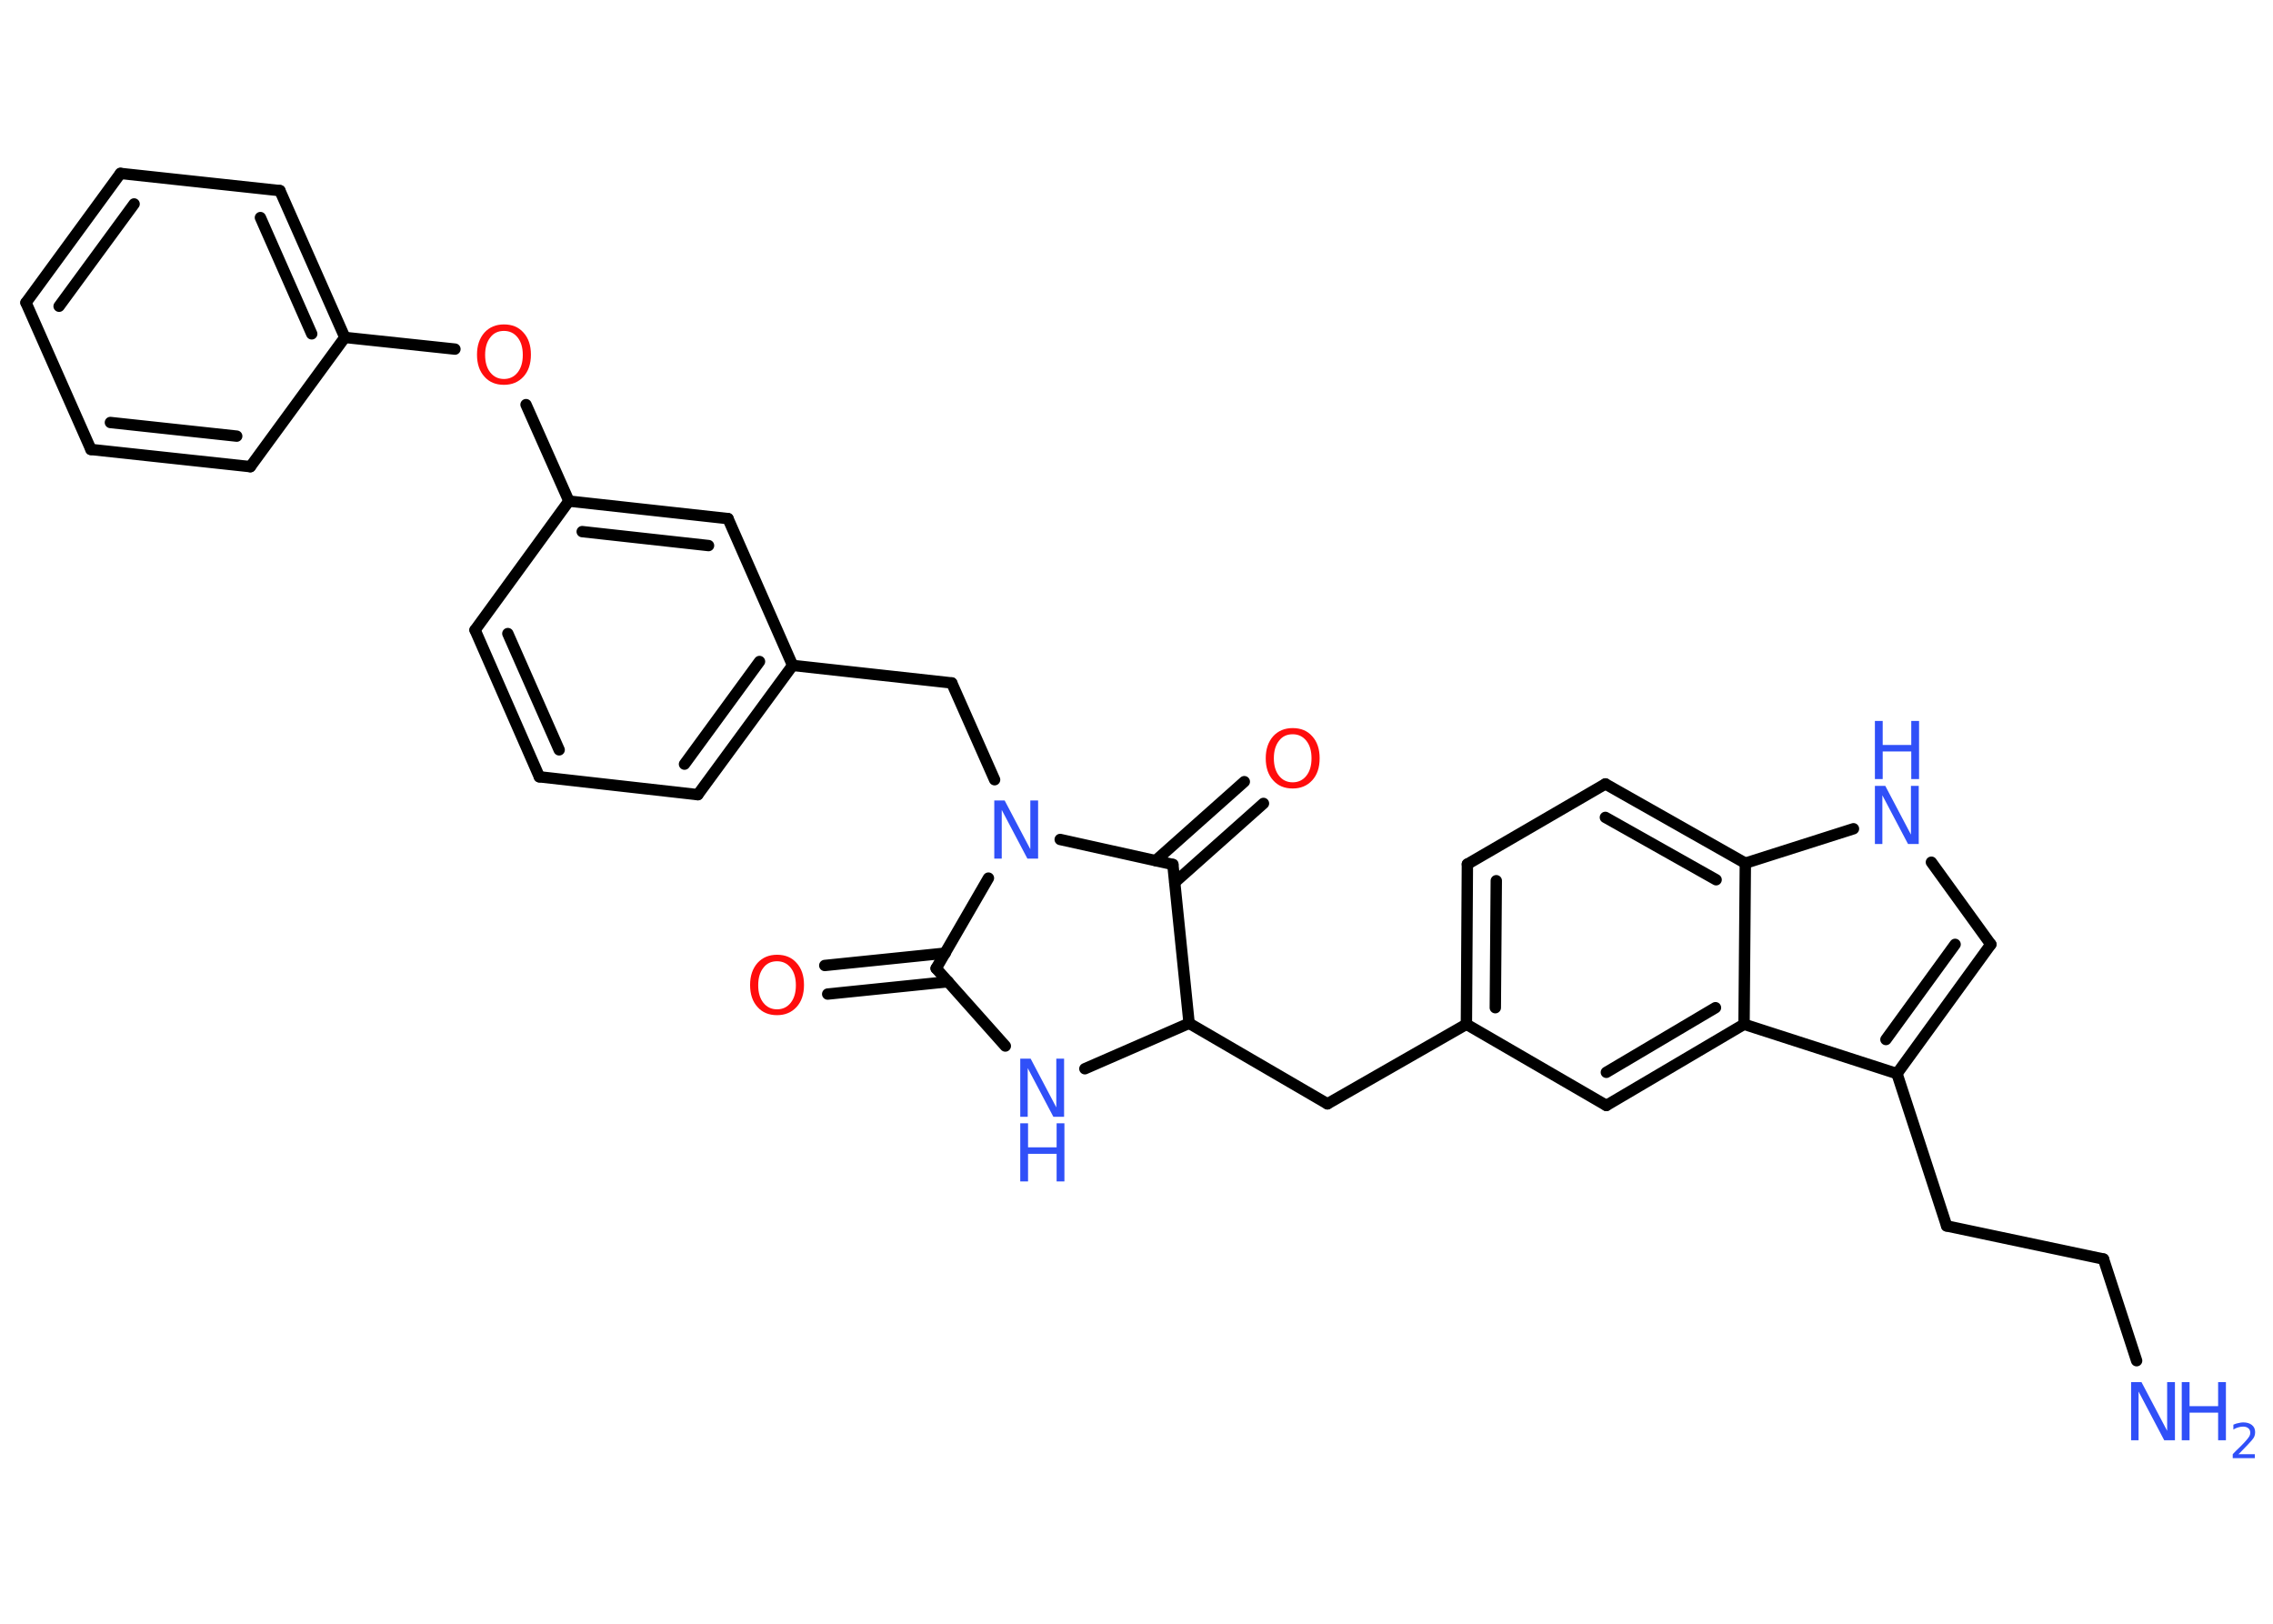 <?xml version='1.0' encoding='UTF-8'?>
<!DOCTYPE svg PUBLIC "-//W3C//DTD SVG 1.1//EN" "http://www.w3.org/Graphics/SVG/1.1/DTD/svg11.dtd">
<svg version='1.2' xmlns='http://www.w3.org/2000/svg' xmlns:xlink='http://www.w3.org/1999/xlink' width='70.0mm' height='50.0mm' viewBox='0 0 70.0 50.0'>
  <desc>Generated by the Chemistry Development Kit (http://github.com/cdk)</desc>
  <g stroke-linecap='round' stroke-linejoin='round' stroke='#000000' stroke-width='.35' fill='#3050F8'>
    <rect x='.0' y='.0' width='70.0' height='50.0' fill='#FFFFFF' stroke='none'/>
    <g id='mol1' class='mol'>
      <line id='mol1bnd1' class='bond' x1='65.8' y1='41.9' x2='64.78' y2='38.77'/>
      <line id='mol1bnd2' class='bond' x1='64.78' y1='38.77' x2='59.95' y2='37.75'/>
      <line id='mol1bnd3' class='bond' x1='59.95' y1='37.75' x2='58.42' y2='33.06'/>
      <g id='mol1bnd4' class='bond'>
        <line x1='58.42' y1='33.06' x2='61.31' y2='29.08'/>
        <line x1='58.08' y1='32.01' x2='60.21' y2='29.08'/>
      </g>
      <line id='mol1bnd5' class='bond' x1='61.31' y1='29.08' x2='59.48' y2='26.55'/>
      <line id='mol1bnd6' class='bond' x1='57.08' y1='25.52' x2='53.75' y2='26.58'/>
      <g id='mol1bnd7' class='bond'>
        <line x1='53.75' y1='26.58' x2='49.44' y2='24.14'/>
        <line x1='52.85' y1='27.09' x2='49.44' y2='25.17'/>
      </g>
      <line id='mol1bnd8' class='bond' x1='49.44' y1='24.14' x2='45.19' y2='26.61'/>
      <g id='mol1bnd9' class='bond'>
        <line x1='45.19' y1='26.61' x2='45.16' y2='31.54'/>
        <line x1='46.08' y1='27.12' x2='46.05' y2='31.03'/>
      </g>
      <line id='mol1bnd10' class='bond' x1='45.16' y1='31.54' x2='40.88' y2='33.99'/>
      <line id='mol1bnd11' class='bond' x1='40.88' y1='33.99' x2='36.62' y2='31.51'/>
      <line id='mol1bnd12' class='bond' x1='36.62' y1='31.51' x2='33.41' y2='32.91'/>
      <line id='mol1bnd13' class='bond' x1='30.96' y1='32.21' x2='28.83' y2='29.82'/>
      <g id='mol1bnd14' class='bond'>
        <line x1='29.2' y1='30.23' x2='25.49' y2='30.61'/>
        <line x1='29.11' y1='29.35' x2='25.4' y2='29.73'/>
      </g>
      <line id='mol1bnd15' class='bond' x1='28.83' y1='29.82' x2='30.44' y2='27.04'/>
      <line id='mol1bnd16' class='bond' x1='30.63' y1='24.01' x2='29.31' y2='21.03'/>
      <line id='mol1bnd17' class='bond' x1='29.31' y1='21.03' x2='24.41' y2='20.49'/>
      <g id='mol1bnd18' class='bond'>
        <line x1='21.49' y1='24.47' x2='24.41' y2='20.49'/>
        <line x1='21.08' y1='23.53' x2='23.39' y2='20.37'/>
      </g>
      <line id='mol1bnd19' class='bond' x1='21.49' y1='24.47' x2='16.61' y2='23.92'/>
      <g id='mol1bnd20' class='bond'>
        <line x1='14.63' y1='19.4' x2='16.61' y2='23.92'/>
        <line x1='15.64' y1='19.51' x2='17.22' y2='23.09'/>
      </g>
      <line id='mol1bnd21' class='bond' x1='14.63' y1='19.4' x2='17.52' y2='15.43'/>
      <line id='mol1bnd22' class='bond' x1='17.52' y1='15.43' x2='16.2' y2='12.46'/>
      <line id='mol1bnd23' class='bond' x1='14.01' y1='10.75' x2='10.62' y2='10.39'/>
      <g id='mol1bnd24' class='bond'>
        <line x1='10.62' y1='10.39' x2='8.62' y2='5.87'/>
        <line x1='9.6' y1='10.28' x2='8.02' y2='6.7'/>
      </g>
      <line id='mol1bnd25' class='bond' x1='8.62' y1='5.87' x2='3.71' y2='5.34'/>
      <g id='mol1bnd26' class='bond'>
        <line x1='3.71' y1='5.34' x2='.8' y2='9.32'/>
        <line x1='4.13' y1='6.28' x2='1.82' y2='9.43'/>
      </g>
      <line id='mol1bnd27' class='bond' x1='.8' y1='9.32' x2='2.8' y2='13.84'/>
      <g id='mol1bnd28' class='bond'>
        <line x1='2.8' y1='13.84' x2='7.71' y2='14.37'/>
        <line x1='3.4' y1='13.01' x2='7.29' y2='13.43'/>
      </g>
      <line id='mol1bnd29' class='bond' x1='10.62' y1='10.39' x2='7.71' y2='14.37'/>
      <g id='mol1bnd30' class='bond'>
        <line x1='22.42' y1='15.97' x2='17.52' y2='15.43'/>
        <line x1='21.82' y1='16.8' x2='17.93' y2='16.37'/>
      </g>
      <line id='mol1bnd31' class='bond' x1='24.41' y1='20.49' x2='22.42' y2='15.97'/>
      <line id='mol1bnd32' class='bond' x1='32.65' y1='25.85' x2='36.12' y2='26.62'/>
      <line id='mol1bnd33' class='bond' x1='36.62' y1='31.51' x2='36.12' y2='26.62'/>
      <g id='mol1bnd34' class='bond'>
        <line x1='35.59' y1='26.5' x2='38.32' y2='24.07'/>
        <line x1='36.18' y1='27.17' x2='38.91' y2='24.74'/>
      </g>
      <line id='mol1bnd35' class='bond' x1='45.16' y1='31.54' x2='49.47' y2='34.04'/>
      <g id='mol1bnd36' class='bond'>
        <line x1='49.47' y1='34.04' x2='53.71' y2='31.54'/>
        <line x1='49.47' y1='33.02' x2='52.83' y2='31.03'/>
      </g>
      <line id='mol1bnd37' class='bond' x1='58.42' y1='33.06' x2='53.71' y2='31.54'/>
      <line id='mol1bnd38' class='bond' x1='53.75' y1='26.58' x2='53.71' y2='31.54'/>
      <g id='mol1atm1' class='atom'>
        <path d='M65.63 42.56h.32l.79 1.5v-1.5h.24v1.79h-.33l-.79 -1.5v1.5h-.23v-1.79z' stroke='none'/>
        <path d='M67.19 42.56h.24v.74h.88v-.74h.24v1.79h-.24v-.85h-.88v.85h-.24v-1.79z' stroke='none'/>
        <path d='M68.93 44.78h.51v.12h-.68v-.12q.08 -.09 .23 -.23q.14 -.14 .18 -.19q.07 -.08 .1 -.13q.03 -.05 .03 -.11q.0 -.09 -.06 -.14q-.06 -.05 -.16 -.05q-.07 .0 -.14 .02q-.08 .02 -.16 .07v-.15q.09 -.04 .16 -.05q.08 -.02 .14 -.02q.17 .0 .27 .08q.1 .08 .1 .22q.0 .07 -.02 .12q-.02 .06 -.09 .14q-.02 .02 -.11 .12q-.1 .1 -.27 .28z' stroke='none'/>
      </g>
      <g id='mol1atm6' class='atom'>
        <path d='M57.74 24.2h.32l.79 1.5v-1.5h.24v1.79h-.33l-.79 -1.5v1.5h-.23v-1.79z' stroke='none'/>
        <path d='M57.74 22.2h.24v.74h.88v-.74h.24v1.79h-.24v-.85h-.88v.85h-.24v-1.79z' stroke='none'/>
      </g>
      <g id='mol1atm13' class='atom'>
        <path d='M31.42 32.6h.32l.79 1.5v-1.5h.24v1.79h-.33l-.79 -1.5v1.5h-.23v-1.79z' stroke='none'/>
        <path d='M31.42 34.59h.24v.74h.88v-.74h.24v1.79h-.24v-.85h-.88v.85h-.24v-1.79z' stroke='none'/>
      </g>
      <path id='mol1atm15' class='atom' d='M23.93 29.6q-.27 .0 -.42 .2q-.16 .2 -.16 .54q.0 .34 .16 .54q.16 .2 .42 .2q.26 .0 .42 -.2q.16 -.2 .16 -.54q.0 -.34 -.16 -.54q-.16 -.2 -.42 -.2zM23.93 29.4q.38 .0 .6 .25q.23 .25 .23 .68q.0 .43 -.23 .68q-.23 .25 -.6 .25q-.38 .0 -.6 -.25q-.23 -.25 -.23 -.68q.0 -.42 .23 -.68q.23 -.25 .6 -.25z' stroke='none' fill='#FF0D0D'/>
      <path id='mol1atm16' class='atom' d='M30.62 24.65h.32l.79 1.5v-1.5h.24v1.79h-.33l-.79 -1.5v1.5h-.23v-1.79z' stroke='none'/>
      <path id='mol1atm23' class='atom' d='M15.52 10.19q-.27 .0 -.42 .2q-.16 .2 -.16 .54q.0 .34 .16 .54q.16 .2 .42 .2q.26 .0 .42 -.2q.16 -.2 .16 -.54q.0 -.34 -.16 -.54q-.16 -.2 -.42 -.2zM15.52 9.99q.38 .0 .6 .25q.23 .25 .23 .68q.0 .43 -.23 .68q-.23 .25 -.6 .25q-.38 .0 -.6 -.25q-.23 -.25 -.23 -.68q.0 -.42 .23 -.68q.23 -.25 .6 -.25z' stroke='none' fill='#FF0D0D'/>
      <path id='mol1atm32' class='atom' d='M39.81 22.61q-.27 .0 -.42 .2q-.16 .2 -.16 .54q.0 .34 .16 .54q.16 .2 .42 .2q.26 .0 .42 -.2q.16 -.2 .16 -.54q.0 -.34 -.16 -.54q-.16 -.2 -.42 -.2zM39.81 22.42q.38 .0 .6 .25q.23 .25 .23 .68q.0 .43 -.23 .68q-.23 .25 -.6 .25q-.38 .0 -.6 -.25q-.23 -.25 -.23 -.68q.0 -.42 .23 -.68q.23 -.25 .6 -.25z' stroke='none' fill='#FF0D0D'/>
    </g>
  </g>
</svg>
